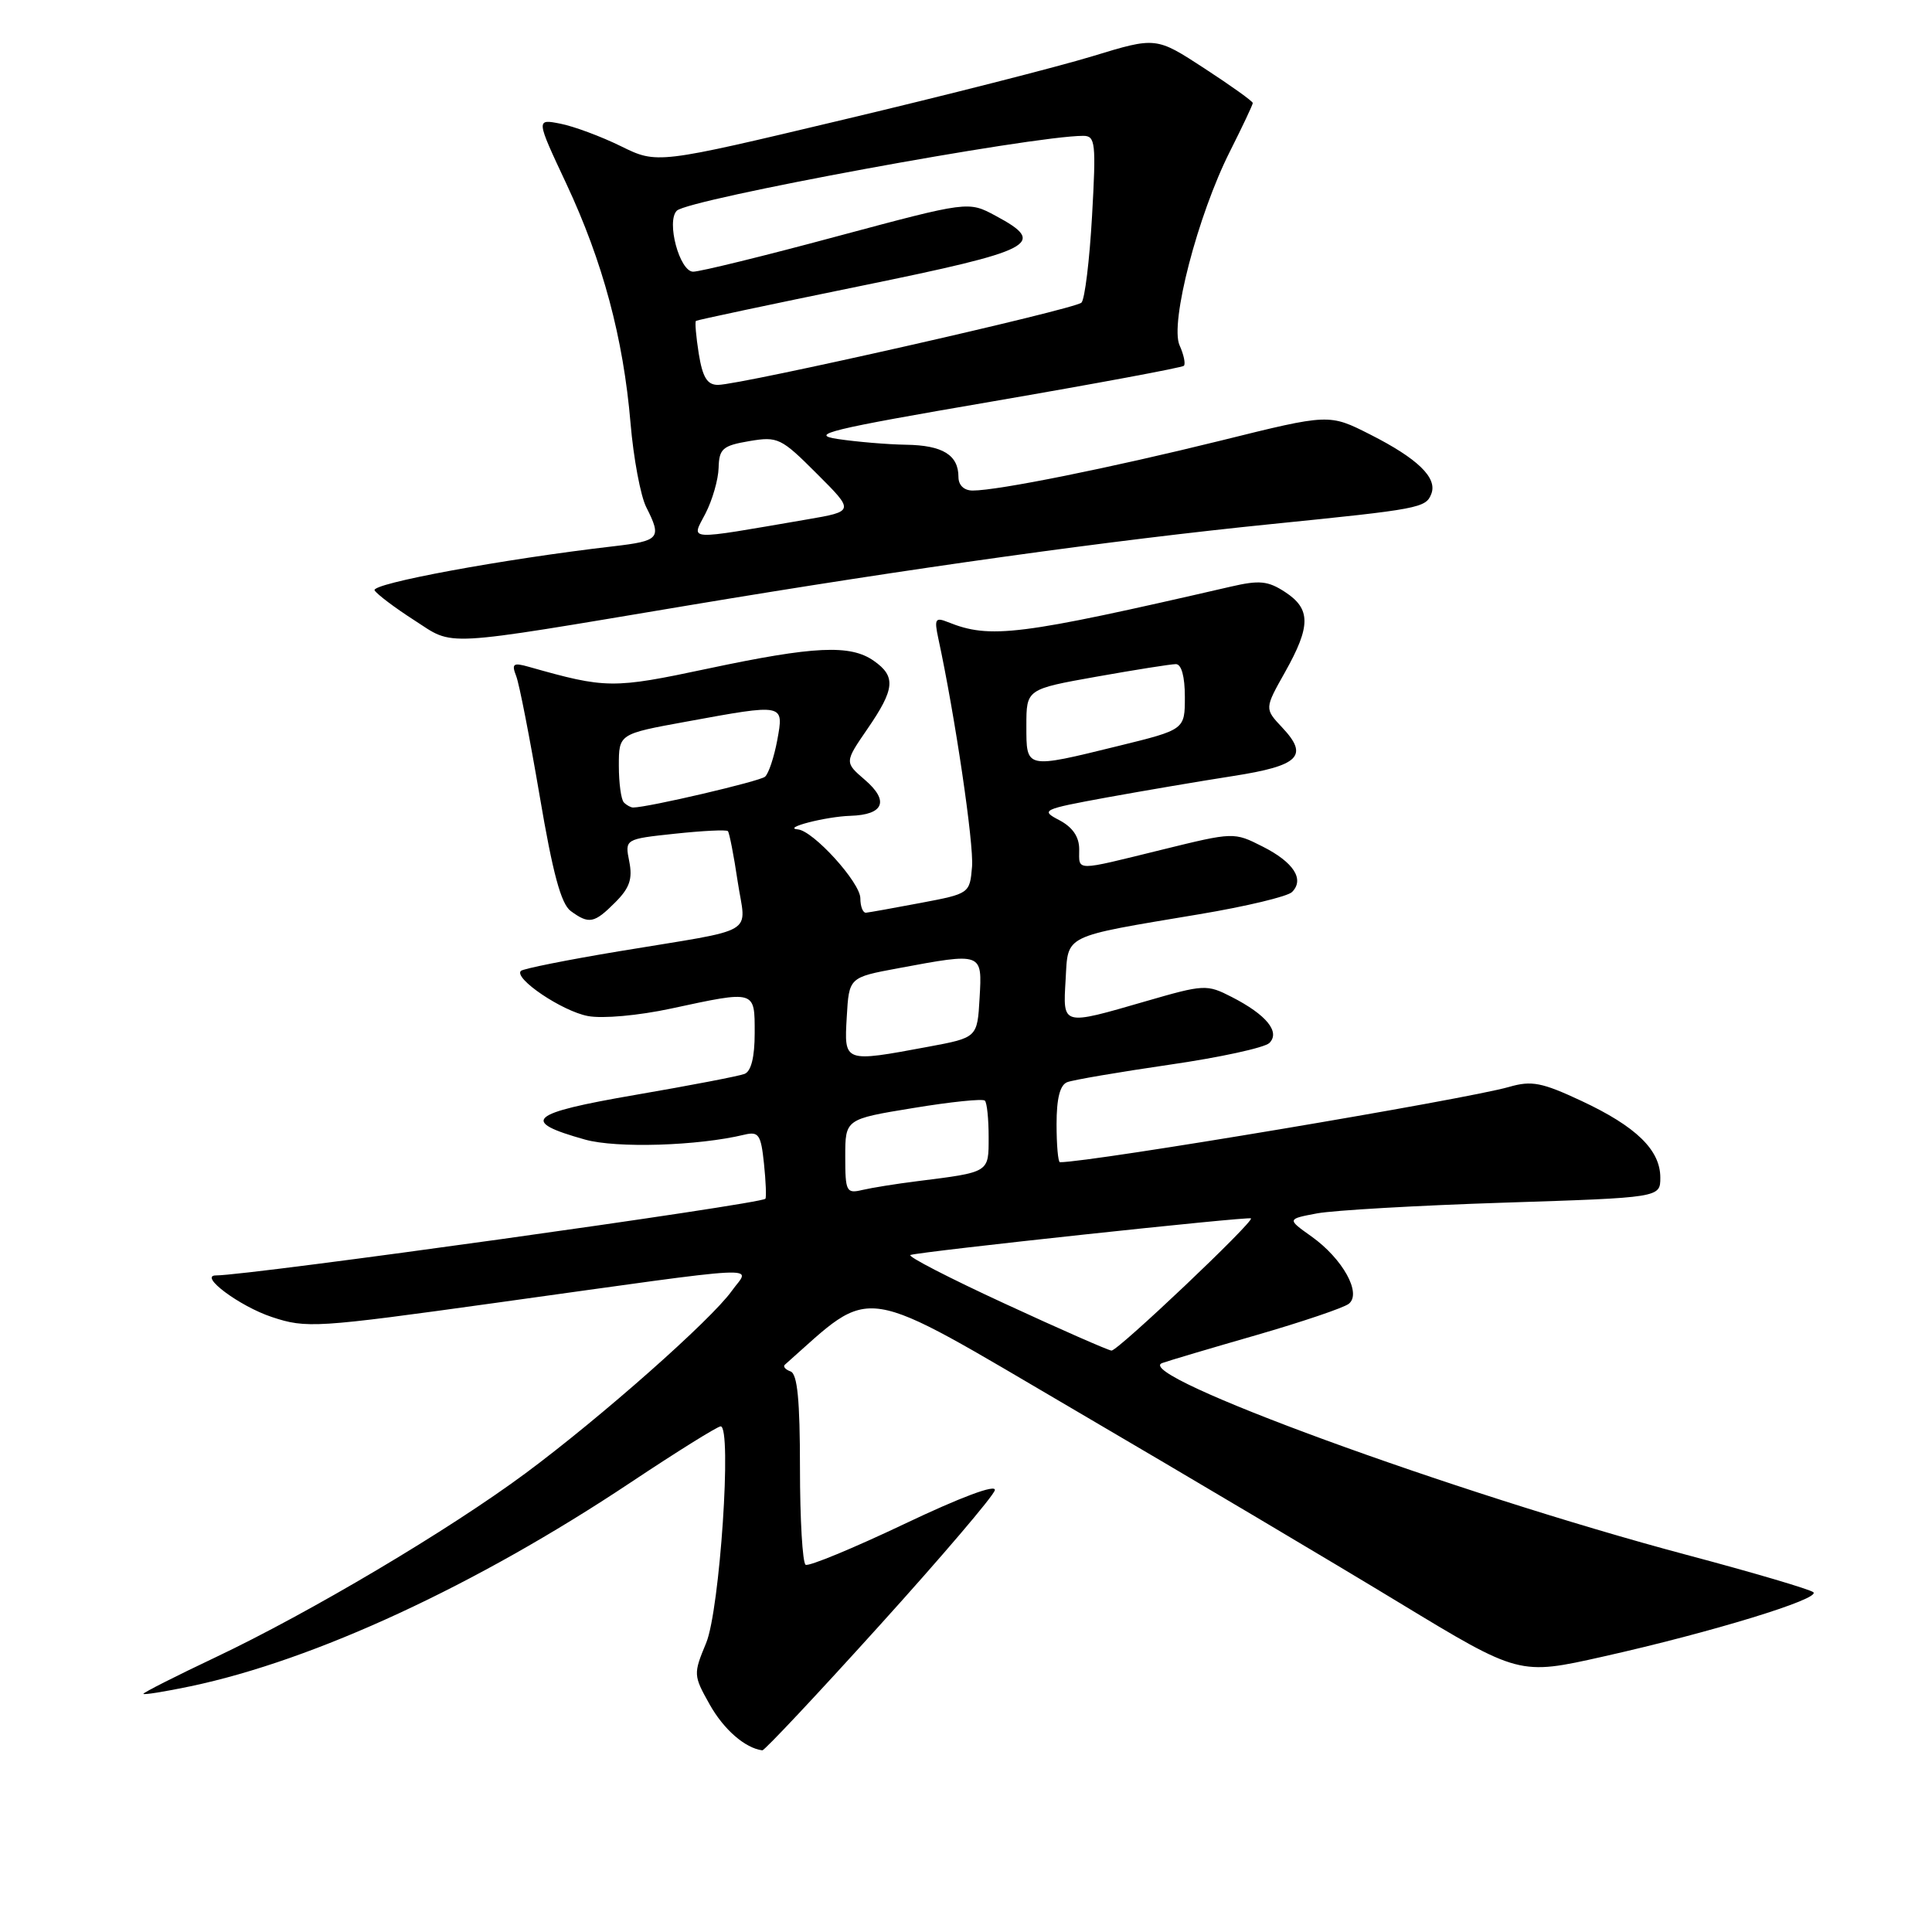 <?xml version="1.0" encoding="UTF-8" standalone="no"?>
<!DOCTYPE svg PUBLIC "-//W3C//DTD SVG 1.1//EN" "http://www.w3.org/Graphics/SVG/1.1/DTD/svg11.dtd" >
<svg xmlns="http://www.w3.org/2000/svg" xmlns:xlink="http://www.w3.org/1999/xlink" version="1.1" viewBox="0 0 256 256">
 <g >
 <path fill="currentColor"
d=" M 116.51 215.42 C 124.75 206.31 131.64 198.23 131.82 197.46 C 132.01 196.62 127.34 198.36 119.82 201.94 C 113.04 205.16 107.16 207.59 106.75 207.34 C 106.34 207.09 106.00 201.32 106.00 194.52 C 106.00 185.54 105.66 182.04 104.75 181.72 C 104.06 181.47 103.72 181.07 104.00 180.83 C 115.99 170.22 113.32 169.80 142.54 186.92 C 157.37 195.61 176.66 207.05 185.40 212.36 C 201.30 222.00 201.30 222.00 212.40 219.51 C 226.79 216.29 241.28 211.85 240.28 210.98 C 239.85 210.60 232.30 208.37 223.50 206.03 C 192.66 197.81 149.78 182.12 154.00 180.61 C 154.82 180.31 160.45 178.64 166.50 176.90 C 172.55 175.15 178.05 173.29 178.72 172.76 C 180.47 171.39 177.92 166.79 173.78 163.84 C 170.53 161.53 170.53 161.53 174.51 160.78 C 176.71 160.37 187.84 159.73 199.25 159.36 C 220.00 158.69 220.00 158.69 220.00 156.04 C 220.00 152.38 216.80 149.27 209.56 145.88 C 204.30 143.42 202.94 143.16 199.97 144.02 C 194.21 145.68 144.60 154.00 140.45 154.00 C 140.20 154.00 140.00 151.74 140.00 148.97 C 140.00 145.54 140.45 143.76 141.42 143.39 C 142.21 143.09 148.30 142.05 154.96 141.08 C 161.62 140.12 167.58 138.82 168.20 138.20 C 169.66 136.74 167.81 134.46 163.22 132.11 C 159.91 130.41 159.56 130.43 151.79 132.68 C 140.64 135.91 140.84 135.96 141.20 129.81 C 141.55 123.76 140.66 124.20 158.92 121.14 C 165.09 120.11 170.61 118.79 171.20 118.20 C 172.88 116.52 171.42 114.25 167.30 112.17 C 163.51 110.25 163.47 110.25 154.00 112.58 C 142.24 115.47 143.00 115.48 143.00 112.53 C 143.00 110.88 142.13 109.61 140.37 108.68 C 137.84 107.36 138.09 107.24 146.64 105.67 C 151.54 104.78 159.07 103.50 163.38 102.83 C 172.16 101.46 173.46 100.18 169.90 96.40 C 167.55 93.90 167.55 93.90 170.28 89.05 C 173.70 82.96 173.70 80.69 170.30 78.46 C 168.01 76.96 166.89 76.85 163.05 77.74 C 134.94 84.22 131.21 84.69 125.60 82.43 C 123.93 81.76 123.78 82.02 124.33 84.59 C 126.53 94.76 129.06 111.84 128.80 114.85 C 128.50 118.39 128.46 118.42 122.00 119.64 C 118.42 120.32 115.16 120.90 114.75 120.94 C 114.34 120.97 114.00 120.12 114.00 119.03 C 114.00 116.94 107.76 110.07 105.72 109.90 C 103.53 109.72 109.42 108.20 112.69 108.10 C 117.12 107.96 117.85 106.13 114.61 103.34 C 111.90 101.01 111.90 101.01 114.95 96.57 C 118.58 91.29 118.74 89.63 115.78 87.56 C 112.67 85.38 107.90 85.60 93.77 88.60 C 81.19 91.27 80.32 91.26 70.08 88.36 C 68.00 87.77 67.76 87.94 68.40 89.59 C 68.81 90.64 70.20 97.79 71.51 105.47 C 73.24 115.69 74.34 119.78 75.63 120.72 C 78.05 122.49 78.74 122.36 81.53 119.56 C 83.43 117.66 83.84 116.46 83.38 114.15 C 82.79 111.18 82.79 111.18 89.44 110.47 C 93.10 110.08 96.25 109.92 96.45 110.13 C 96.64 110.33 97.23 113.32 97.74 116.77 C 98.84 124.07 100.76 122.94 82.02 126.05 C 75.16 127.19 69.31 128.36 69.02 128.65 C 68.04 129.64 74.49 133.99 77.90 134.63 C 79.83 135.00 84.59 134.57 88.92 133.64 C 100.17 131.22 100.00 131.17 100.00 136.89 C 100.00 140.07 99.53 141.97 98.65 142.30 C 97.91 142.59 91.40 143.84 84.18 145.08 C 70.02 147.52 68.84 148.57 77.52 151.00 C 81.69 152.17 92.48 151.84 98.64 150.35 C 100.53 149.90 100.83 150.34 101.23 154.17 C 101.48 156.55 101.56 158.65 101.42 158.84 C 100.88 159.54 33.07 169.00 28.62 169.00 C 26.26 169.00 31.74 173.09 36.02 174.51 C 40.60 176.03 41.84 175.95 65.65 172.64 C 102.70 167.49 99.38 167.66 96.96 171.06 C 94.21 174.91 79.67 187.77 69.67 195.19 C 59.49 202.74 41.07 213.67 28.56 219.60 C 23.30 222.09 19.00 224.27 19.00 224.44 C 19.00 224.61 21.81 224.16 25.25 223.44 C 41.67 219.99 63.08 210.08 83.54 196.45 C 89.70 192.35 95.07 189.00 95.49 189.00 C 97.01 189.00 95.38 213.33 93.57 217.70 C 91.86 221.82 91.87 221.99 94.04 225.86 C 95.90 229.17 98.72 231.63 101.01 231.93 C 101.29 231.97 108.27 224.54 116.51 215.42 Z  M 91.50 80.17 C 120.84 75.27 147.29 71.58 168.50 69.44 C 188.13 67.46 188.94 67.31 189.66 65.43 C 190.48 63.31 187.85 60.76 181.55 57.57 C 176.12 54.82 176.12 54.82 161.81 58.37 C 147.12 62.00 132.24 65.00 128.89 65.00 C 127.74 65.00 127.00 64.30 127.00 63.20 C 127.00 60.29 124.91 59.00 120.05 58.93 C 117.55 58.89 113.47 58.54 111.00 58.17 C 107.10 57.58 109.82 56.91 131.46 53.20 C 145.19 50.84 156.62 48.71 156.87 48.47 C 157.11 48.22 156.86 47.00 156.30 45.76 C 154.99 42.83 158.71 28.50 162.98 20.05 C 164.64 16.75 166.00 13.87 166.00 13.65 C 166.00 13.42 163.12 11.36 159.59 9.06 C 153.18 4.88 153.18 4.88 144.79 7.44 C 140.17 8.85 125.30 12.64 111.73 15.86 C 87.07 21.73 87.07 21.73 82.29 19.38 C 79.65 18.08 76.04 16.74 74.26 16.39 C 71.01 15.75 71.01 15.75 75.04 24.34 C 79.88 34.68 82.59 44.77 83.55 56.08 C 83.94 60.71 84.88 65.72 85.63 67.20 C 87.72 71.33 87.43 71.67 81.25 72.39 C 66.73 74.07 49.08 77.33 49.64 78.23 C 49.97 78.76 52.32 80.53 54.87 82.17 C 60.30 85.66 57.85 85.80 91.50 80.17 Z  M 133.14 172.74 C 125.79 169.35 120.16 166.45 120.64 166.29 C 122.01 165.83 165.47 161.16 165.76 161.44 C 166.20 161.86 148.12 179.00 147.28 178.96 C 146.85 178.93 140.49 176.14 133.14 172.74 Z  M 112.00 153.26 C 112.00 148.29 112.00 148.29 121.00 146.82 C 125.96 146.00 130.23 145.56 130.50 145.84 C 130.78 146.11 131.00 148.27 131.00 150.65 C 131.00 155.42 131.18 155.30 121.50 156.52 C 118.75 156.86 115.49 157.39 114.25 157.68 C 112.15 158.18 112.00 157.89 112.00 153.26 Z  M 112.20 134.75 C 112.50 129.51 112.50 129.51 119.00 128.30 C 130.24 126.21 130.15 126.18 129.80 132.25 C 129.50 137.49 129.50 137.49 123.00 138.70 C 111.76 140.79 111.85 140.82 112.20 134.75 Z  M 82.67 106.33 C 82.30 105.97 82.00 103.77 82.00 101.46 C 82.00 97.25 82.00 97.25 90.89 95.63 C 104.00 93.23 103.88 93.20 102.99 98.08 C 102.57 100.32 101.85 102.50 101.37 102.92 C 100.66 103.53 85.83 107.00 83.89 107.00 C 83.59 107.00 83.03 106.70 82.67 106.33 Z  M 136.00 96.16 C 136.00 91.32 136.00 91.32 145.31 89.66 C 150.43 88.75 155.15 88.00 155.81 88.00 C 156.55 88.00 157.00 89.65 157.00 92.34 C 157.00 96.68 157.00 96.68 148.20 98.84 C 135.82 101.88 136.00 101.92 136.00 96.16 Z  M 93.47 68.06 C 94.39 66.28 95.18 63.55 95.22 61.98 C 95.29 59.45 95.76 59.05 99.28 58.45 C 103.06 57.81 103.50 58.02 108.24 62.77 C 113.23 67.75 113.23 67.75 106.87 68.84 C 90.60 71.63 91.59 71.69 93.47 68.06 Z  M 92.59 46.87 C 92.23 44.59 92.06 42.64 92.22 42.52 C 92.37 42.40 102.17 40.32 114.00 37.90 C 137.22 33.15 138.85 32.30 131.90 28.58 C 128.31 26.65 128.31 26.65 110.89 31.32 C 101.32 33.90 92.75 36.00 91.85 36.00 C 90.05 36.00 88.26 29.34 89.68 27.92 C 91.21 26.39 136.75 18.00 143.53 18.00 C 145.15 18.00 145.25 18.90 144.70 28.65 C 144.37 34.51 143.74 39.66 143.30 40.10 C 142.42 40.98 98.12 51.00 95.13 51.00 C 93.71 51.00 93.10 50.01 92.59 46.87 Z "/>
</g>
</svg>